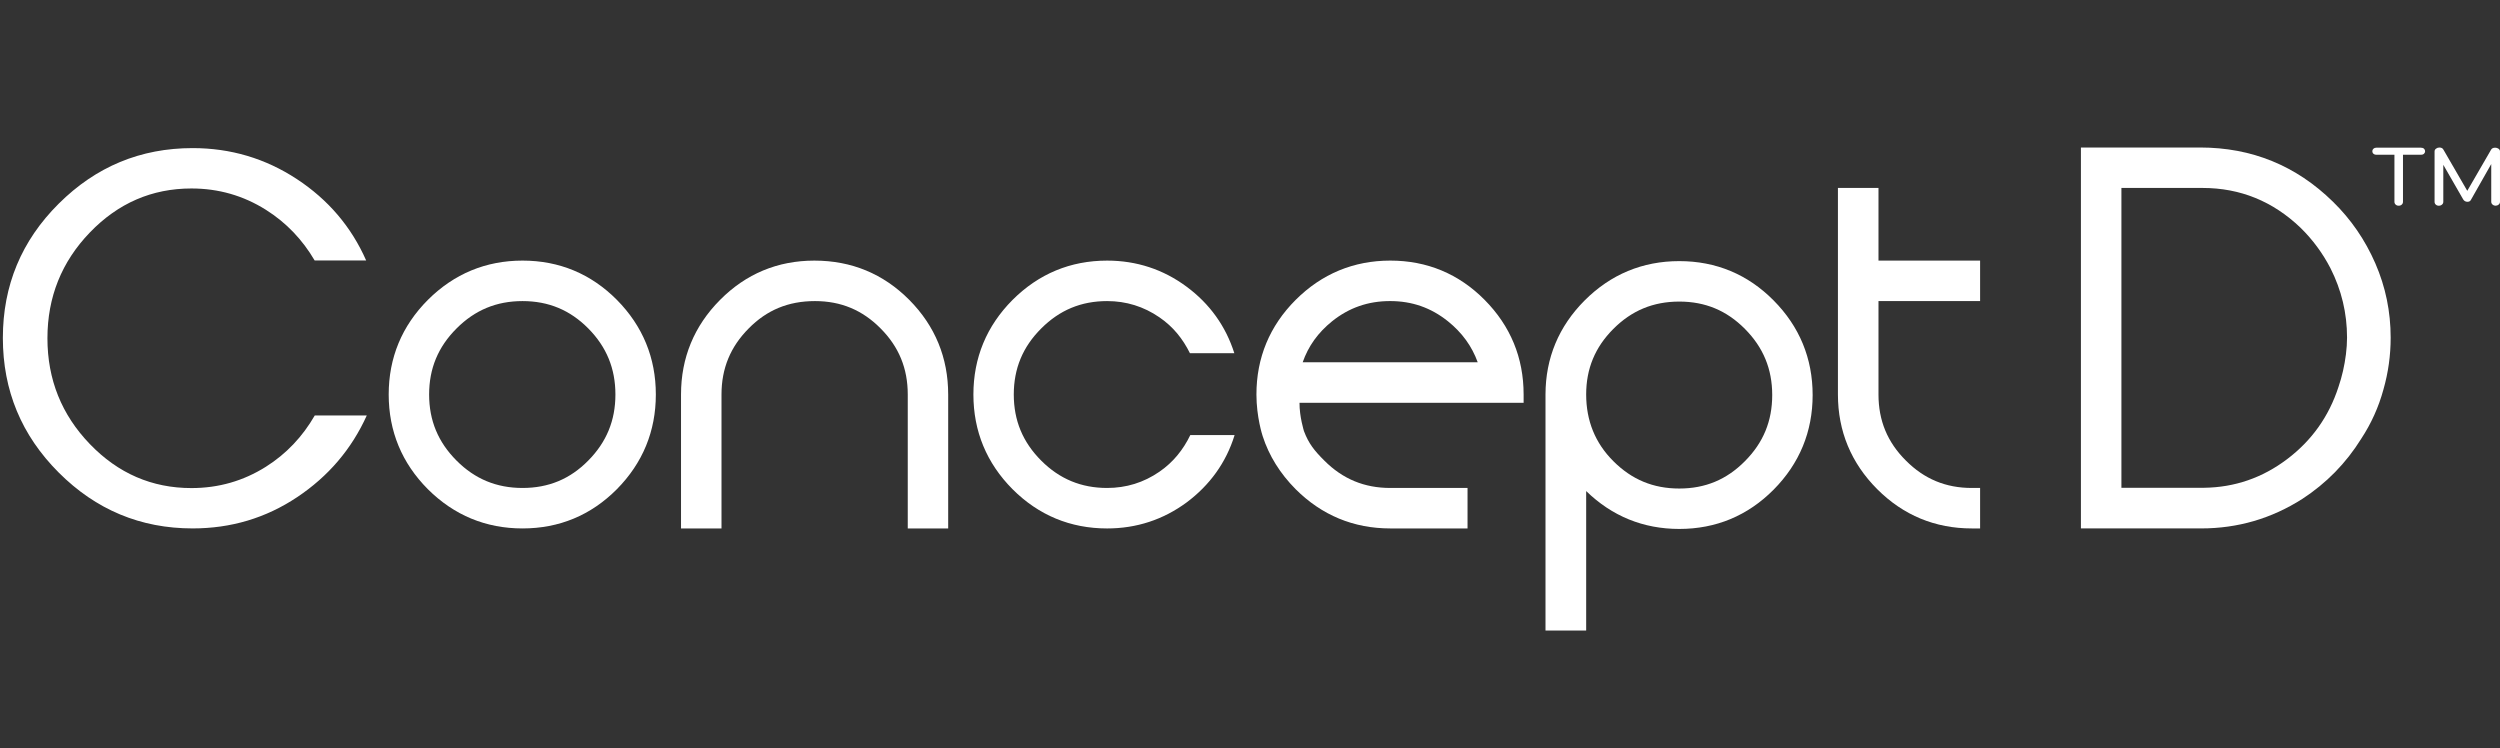 <svg width="2739" height="820" viewBox="0 0 2739 820" fill="none" xmlns="http://www.w3.org/2000/svg">
<rect x="0" y="0" width="2739" height="820" fill="#333333" stroke="none"/>
<path d="M401.841 455.196C385.171 492.063 359.732 521.911 325.523 544.707C291.298 567.536 253.139 578.934 211.046 578.934C154.021 578.934 105.11 558.532 64.328 517.729C23.53 476.909 3.139 427.775 3.139 370.26C3.139 312.778 23.53 263.742 64.328 223.152C105.11 182.546 154.005 162.259 211.046 162.259C252.697 162.259 290.757 173.575 325.195 196.174C359.601 218.79 384.925 248.506 401.169 285.374H344.734C331.44 262.676 313.771 244.013 291.298 229.843C266.547 214.28 239.371 206.49 209.752 206.49C166.511 206.49 129.385 222.562 98.438 254.722C67.475 286.882 51.969 325.521 51.969 370.621C51.969 415.737 67.459 454.343 98.438 486.503C129.385 518.664 166.511 534.736 209.752 534.736C239.371 534.736 266.547 526.962 291.298 511.382C313.836 497.18 331.522 478.303 344.849 455.196H401.841Z" fill="white"/>
<path d="M675.87 328.543C647.464 299.958 612.665 285.51 572.474 285.51C532.381 285.51 497.451 299.958 468.799 328.543C440.294 357.112 425.854 391.979 425.854 432.224C425.854 472.47 440.294 507.369 468.799 535.987C497.435 564.507 532.282 578.955 572.474 578.955C612.698 578.955 647.48 564.507 675.87 535.938C704.194 507.271 718.536 472.355 718.536 432.224C718.536 392.093 704.194 357.211 675.87 328.543ZM644.432 504.663C624.582 524.819 601.027 534.609 572.474 534.609C544.019 534.609 520.3 524.819 500.172 504.614C480.011 484.409 470.143 460.727 470.143 432.224C470.143 403.688 480.011 380.056 500.172 359.884C520.3 339.712 543.92 329.872 572.474 329.872C601.027 329.872 624.565 339.712 644.53 359.851C664.544 380.089 674.247 403.77 674.247 432.241C674.247 460.662 664.527 484.376 644.432 504.663Z" fill="white"/>
<path d="M1038.83 578.954H994.536V432.223C994.536 403.671 984.882 380.006 964.835 359.883C944.903 339.711 921.382 329.871 892.861 329.871C863.668 329.871 840.081 339.711 820.248 359.85C800.168 380.071 790.481 403.704 790.481 432.24V578.971H746.126V432.24C746.126 392.027 760.469 357.193 788.891 328.592C817.248 299.99 851.997 285.525 892.222 285.525C933.003 285.525 967.785 299.99 996.208 328.559C1024.53 357.128 1038.83 391.994 1038.83 432.24V578.954Z" fill="white"/>
<path d="M1304.1 476.667C1296.37 492.641 1285.42 506.45 1270.16 516.897C1253.04 528.705 1233.83 534.609 1213 534.609C1184.59 534.609 1160.91 524.818 1140.75 504.646C1120.49 484.343 1110.7 460.661 1110.7 432.223C1110.7 403.802 1120.49 380.104 1140.75 359.883C1160.91 339.711 1184.5 329.871 1213 329.871C1233.82 329.871 1253.04 335.824 1270.16 347.583C1285.42 357.981 1295.91 371.314 1303.71 386.992H1352.34C1342.98 357.456 1325.44 332.889 1299.99 314.061C1274.44 295.136 1245.18 285.525 1212.98 285.525C1172.79 285.525 1138.01 299.974 1109.37 328.559C1080.9 357.177 1066.46 392.043 1066.46 432.24C1066.46 472.42 1080.9 507.352 1109.37 536.003C1137.9 564.522 1172.78 578.971 1212.98 578.971C1245.13 578.971 1274.34 569.377 1299.99 550.517C1325.54 531.46 1343.26 506.778 1352.52 477.061V476.684H1304.1V476.667Z" fill="white"/>
<path d="M1669.28 432.224C1669.28 392.011 1654.94 357.178 1626.56 328.543C1598.22 299.958 1563.41 285.51 1523.22 285.51C1483.14 285.51 1448.19 299.958 1419.54 328.543C1390.99 357.112 1376.55 391.979 1376.55 432.224C1376.55 457.037 1383.14 477.045 1383.37 477.783C1390.28 499.235 1402.43 518.767 1419.54 535.987C1448.15 564.507 1483.01 578.955 1523.22 578.955H1607.83V534.609H1523.22C1494.76 534.609 1471.08 524.819 1450.92 504.614C1439.95 493.691 1433.75 485.951 1428.59 472.257C1428.59 472.06 1423.64 456.627 1423.74 441.293H1669.28V432.224ZM1427.21 396.931C1433.36 379.285 1443.95 364.492 1459.47 351.963C1478.08 337.088 1498.91 329.855 1522.99 329.855C1547.02 329.855 1567.7 337.088 1586.29 351.93C1601.83 364.443 1612.6 379.269 1618.99 396.931H1427.21Z" fill="white"/>
<path d="M1943.16 329.146C1914.87 300.578 1880.06 286.08 1839.82 286.08C1799.59 286.08 1764.79 300.561 1736.19 329.114C1707.79 357.568 1693.3 392.221 1693.25 432.22V690.848H1737.81V538C1766.06 565.52 1800.41 579.509 1839.82 579.509C1880.01 579.509 1914.82 565.028 1943.21 536.442C1971.54 507.824 1985.93 472.958 1985.93 432.794C1985.93 392.647 1971.54 357.764 1943.16 329.146ZM1911.77 505.217C1891.81 525.405 1868.35 535.229 1839.82 535.229C1811.21 535.229 1787.68 525.389 1767.51 505.168C1747.71 485.422 1737.81 460.904 1737.81 432.237C1737.81 403.963 1747.53 380.478 1767.51 360.421C1787.68 340.2 1811.26 330.409 1839.82 330.409C1868.24 330.409 1891.76 340.184 1911.79 360.421C1931.87 380.642 1941.64 404.308 1941.64 432.811C1941.64 461.363 1931.89 484.996 1911.77 505.217Z" fill="white"/>
<path d="M2169.4 578.954H2160.3C2120.13 578.954 2085.23 564.506 2056.73 535.986C2028.09 507.286 2013.63 472.354 2013.63 432.224V205.92H2058.07V285.509H2169.4V329.855H2058.07V432.224C2058.07 460.776 2067.84 484.474 2088.1 504.613C2108.21 524.818 2131.85 534.609 2160.3 534.609H2169.4V578.954H2169.4Z" fill="white"/>
<path d="M2602.41 288.525C2591.2 262.793 2575.73 240.276 2555.94 220.957C2515.54 181.384 2467 161.605 2410.34 161.605H2279.86V578.936H2409.03H2410.35C2410.76 578.936 2411.22 578.936 2411.67 578.936C2451.63 578.936 2488.54 568.178 2522.36 546.645C2548.71 529.49 2570.24 507.531 2586.94 480.717C2597.92 464.005 2606.05 446.014 2611.31 426.662C2616.59 408.18 2619.21 389.303 2619.21 369.951C2619.21 341.399 2613.62 314.24 2602.41 288.525ZM2570.22 388.073C2568.65 400.619 2565.92 412.542 2562.04 423.891C2551.53 456.281 2532.73 482.701 2505.65 503.135C2478.58 523.554 2448.28 533.984 2414.78 534.41H2324.22V205.918H2413.03C2454.33 205.918 2490.2 220.498 2520.57 249.608C2533.8 262.597 2544.73 277.389 2553.29 293.953C2565.37 317.832 2571.42 343.137 2571.42 369.836C2571.4 375.904 2570.99 381.989 2570.22 388.073Z" fill="white"/>
<path d="M2655.72 162.936C2656.54 163.69 2656.95 164.609 2656.95 165.691C2656.95 166.774 2656.54 167.692 2655.72 168.446C2654.9 169.201 2653.82 169.562 2652.46 169.562H2632.71V221.09C2632.71 222.32 2632.27 223.337 2631.38 224.141C2630.5 224.961 2629.38 225.371 2628.02 225.371C2626.66 225.371 2625.55 224.961 2624.66 224.141C2623.78 223.321 2623.34 222.304 2623.34 221.09V169.562H2603.39C2602.16 169.562 2601.14 169.184 2600.34 168.446C2599.52 167.708 2599.11 166.79 2599.11 165.691C2599.11 164.609 2599.52 163.69 2600.34 162.936C2601.16 162.198 2602.17 161.821 2603.39 161.821H2652.45C2653.82 161.804 2654.9 162.182 2655.72 162.936Z" fill="white"/>
<path d="M2733.69 161.802C2735.05 161.802 2736.27 162.179 2737.36 162.917C2738.45 163.671 2738.99 164.655 2738.99 165.869V221.071C2738.99 222.301 2738.51 223.318 2737.56 224.121C2736.61 224.941 2735.53 225.351 2734.3 225.351C2732.94 225.351 2731.79 224.941 2730.84 224.121C2729.89 223.301 2729.41 222.285 2729.41 221.071V179.727L2707.22 218.841C2706.53 220.333 2705.25 221.087 2703.35 221.087C2701.32 221.087 2699.76 220.202 2698.66 218.447L2676.88 180.563V221.104C2676.88 222.334 2676.4 223.351 2675.45 224.154C2674.5 224.974 2673.36 225.384 2671.99 225.384C2670.63 225.384 2669.52 224.974 2668.63 224.154C2667.75 223.334 2667.31 222.317 2667.31 221.104V165.902C2667.31 164.672 2667.85 163.655 2668.93 162.851C2670.01 162.031 2671.24 161.621 2672.6 161.621C2674.77 161.621 2676.27 162.441 2677.08 164.065L2703.14 209.083L2729.2 164.065C2730.02 162.556 2731.51 161.802 2733.69 161.802Z" fill="white"/>
</svg>
